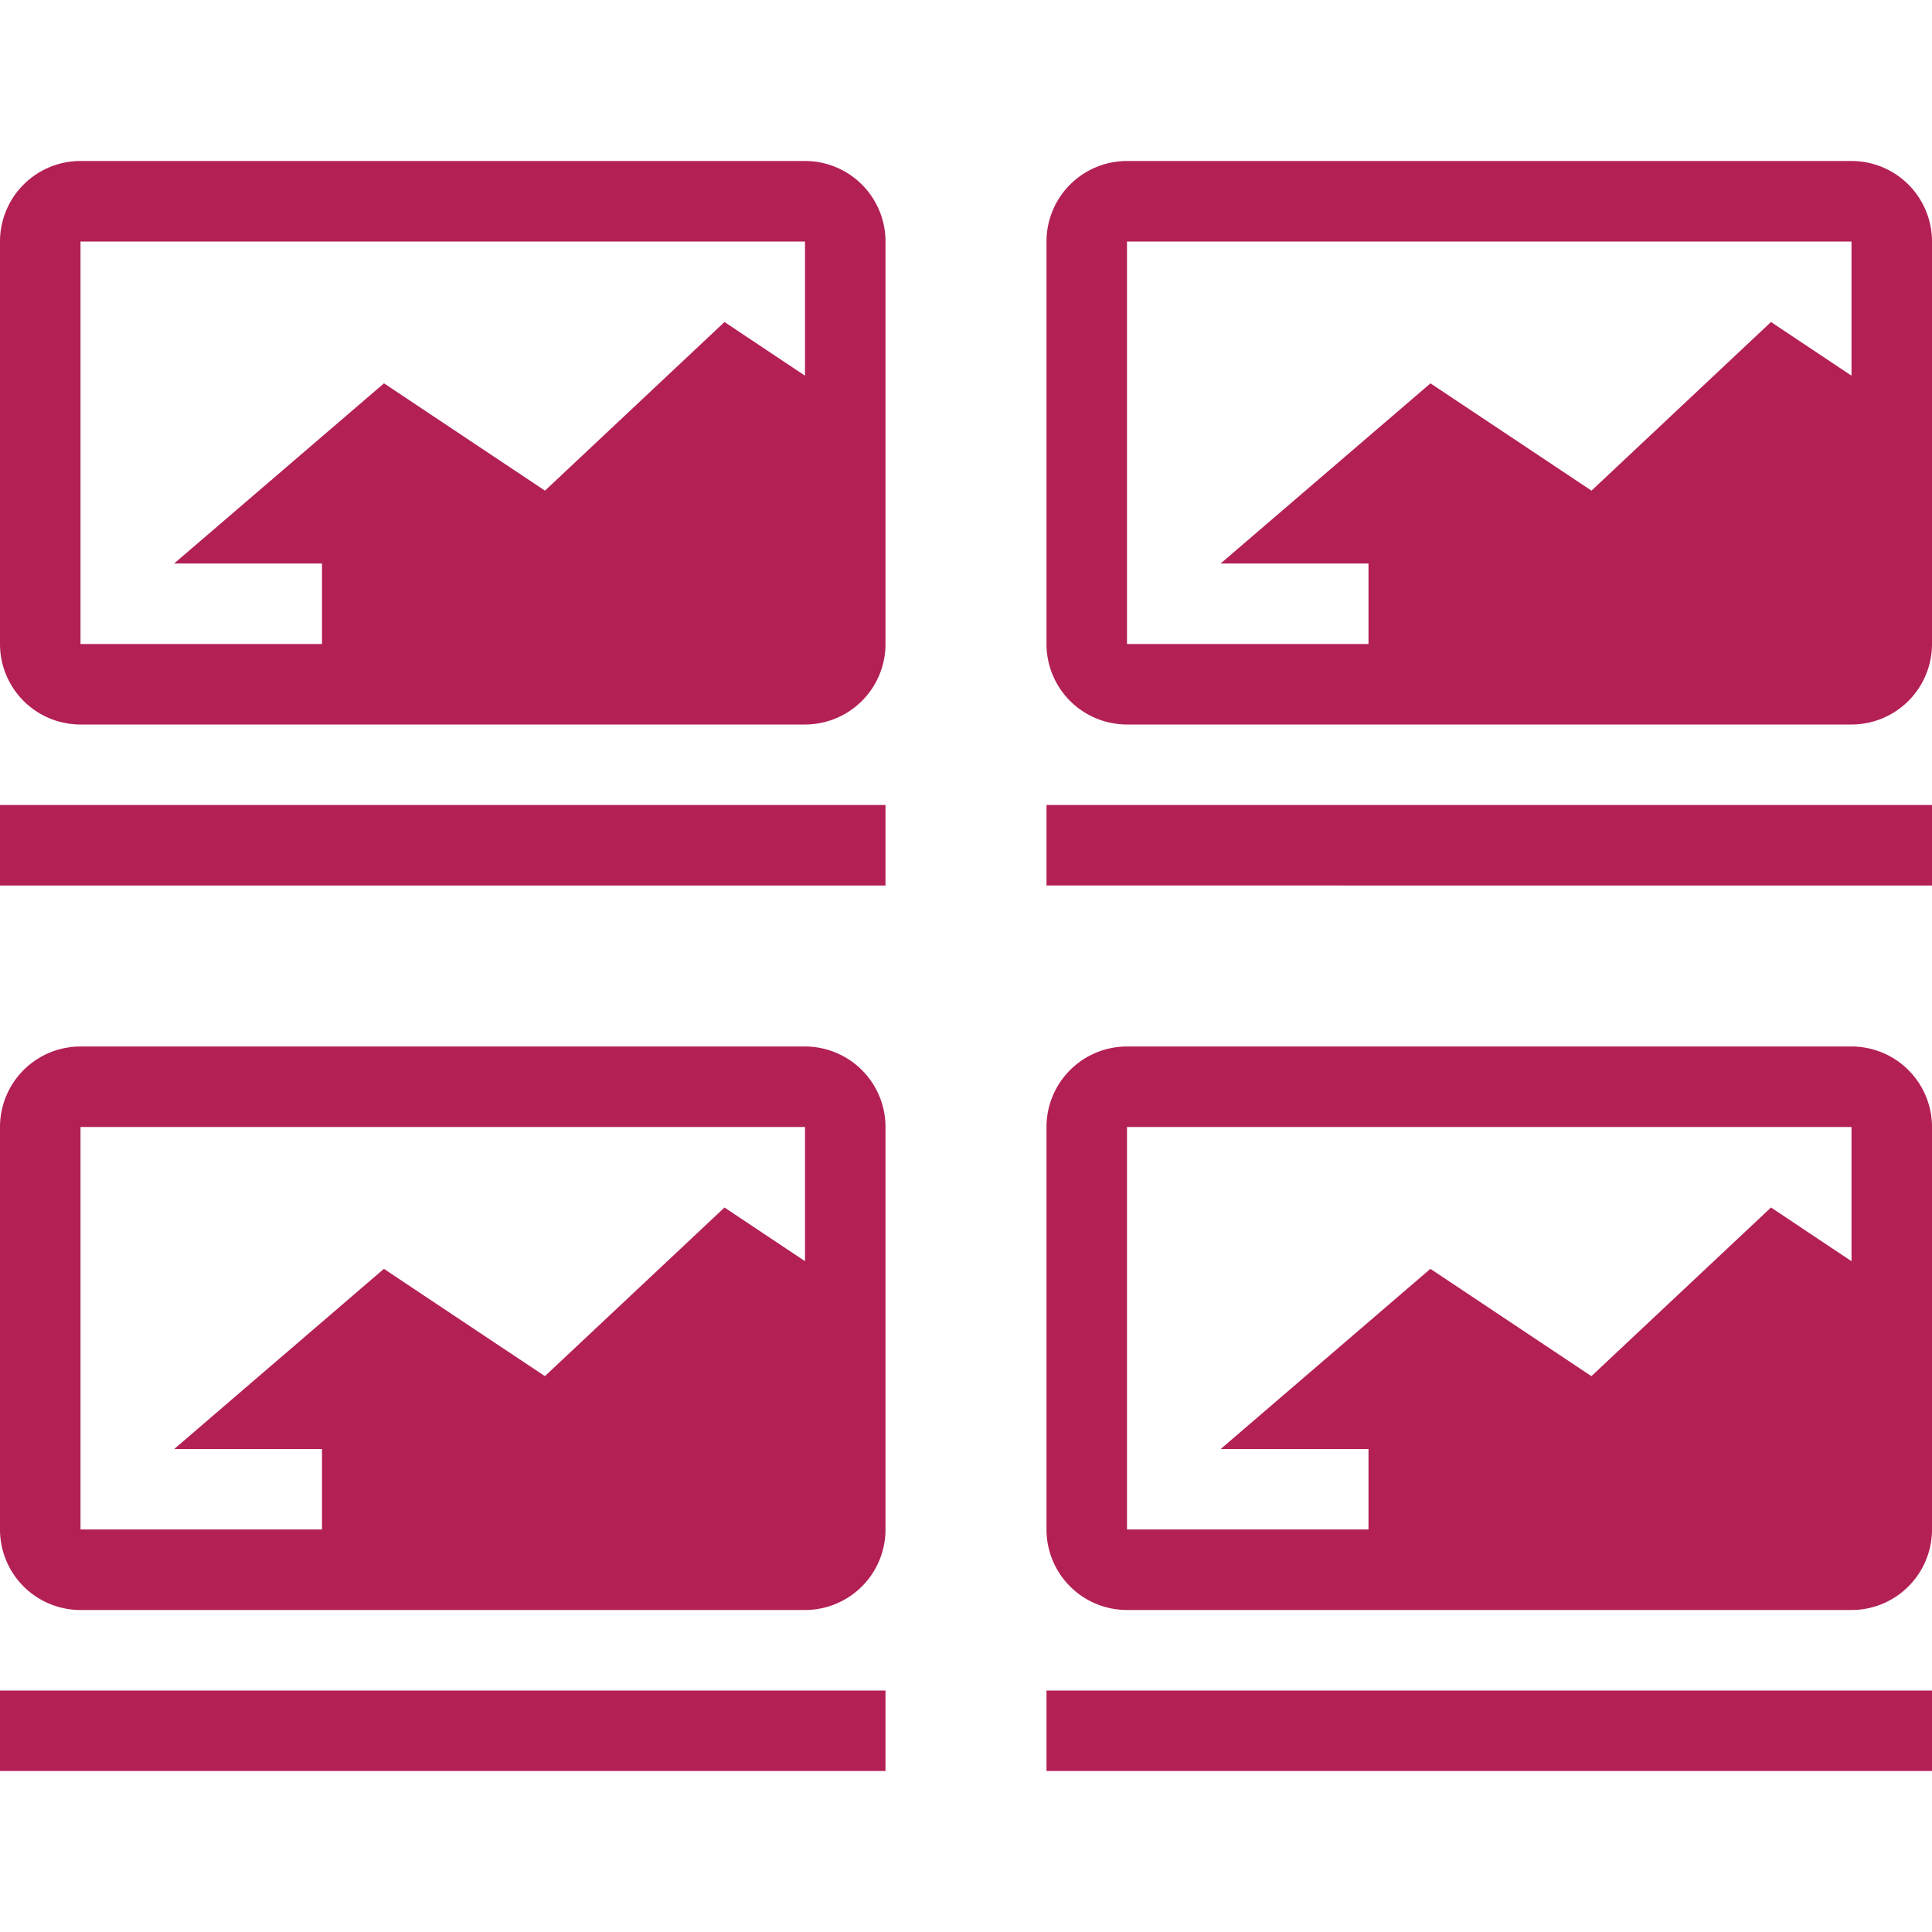 <svg xmlns="http://www.w3.org/2000/svg" width="24" height="24" fill="none"><path fill="#B32056" fill-rule="evenodd" d="M1 3h9v1.667L9 4 6.77 6.095l-2-1.333L2.163 7H4v1H1V3ZM0 3a1 1 0 0 1 1-1h9a1 1 0 0 1 1 1v5a1 1 0 0 1-1 1H1a1 1 0 0 1-1-1V3Zm11 7H0v1h11v-1Zm0 11H0v1h11v-1Zm2-11h11v1H13v-1Zm11 11H13v1h11v-1Zm-14-7H1v5h3v-1H2.164l2.605-2.238 2 1.333L9 15l1 .667V14Zm-9-1a1 1 0 0 0-1 1v5a1 1 0 0 0 1 1h9a1 1 0 0 0 1-1v-5a1 1 0 0 0-1-1H1ZM14 3h9v1.667L22 4l-2.23 2.095-2-1.333L15.163 7H17v1h-3V3Zm-1 0a1 1 0 0 1 1-1h9a1 1 0 0 1 1 1v5a1 1 0 0 1-1 1h-9a1 1 0 0 1-1-1V3Zm10 11h-9v5h3v-1h-1.836l2.605-2.238 2 1.333L22 15l1 .667V14Zm-9-1a1 1 0 0 0-1 1v5a1 1 0 0 0 1 1h9a1 1 0 0 0 1-1v-5a1 1 0 0 0-1-1h-9Z" clip-rule="evenodd"/></svg>